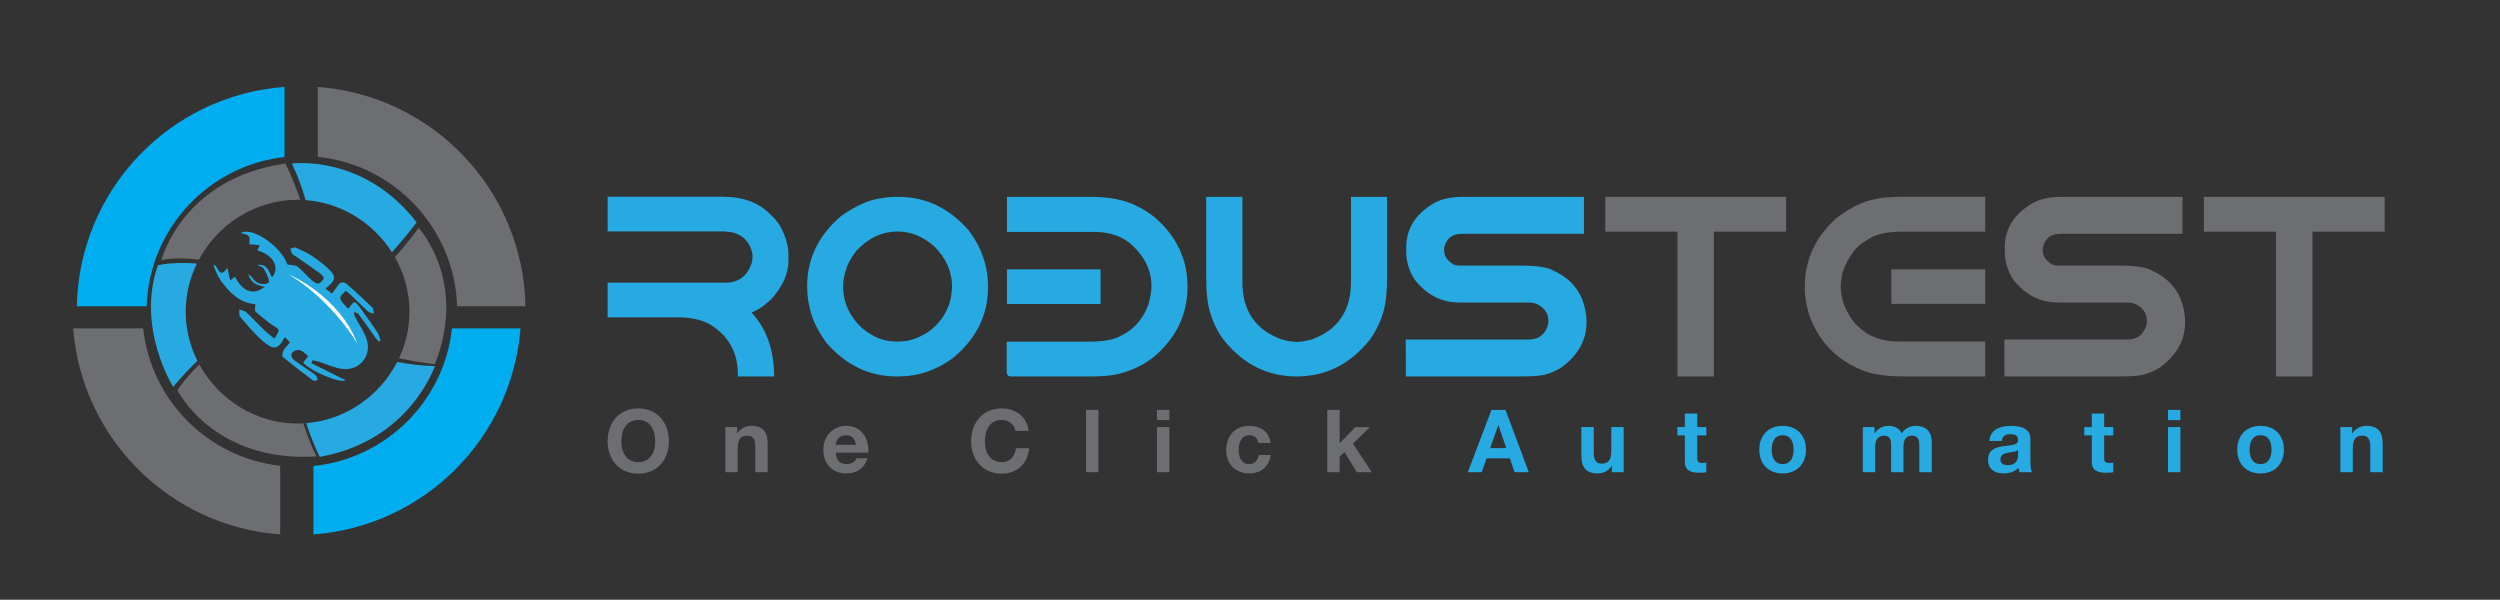 <?xml version="1.0" encoding="utf-8"?>
<!-- Generator: Adobe Illustrator 16.0.0, SVG Export Plug-In . SVG Version: 6.00 Build 0)  -->
<!DOCTYPE svg PUBLIC "-//W3C//DTD SVG 1.1//EN" "http://www.w3.org/Graphics/SVG/1.1/DTD/svg11.dtd">
<svg version="1.1" xmlns="http://www.w3.org/2000/svg" xmlns:xlink="http://www.w3.org/1999/xlink" x="0px" y="0px"
	 width="556.472px" height="133.494px" viewBox="0 0 556.472 133.494" enable-background="new 0 0 556.472 133.494"
	 xml:space="preserve">
<rect x="0" y="0" width="556.472" height="133.494" fill="#333333" stroke="none"/>
<g id="Layer_2">
	<g>
		<path fill="#6D6E71" d="M142.071,90.912c4.291,0,6.814,3.204,6.814,7.32c0,3.999-2.524,7.203-6.814,7.203
			c-4.291,0-6.815-3.204-6.815-7.203C135.256,94.116,137.78,90.912,142.071,90.912z M142.071,102.872
			c2.737,0,3.767-2.329,3.767-4.64c0-2.427-1.029-4.757-3.767-4.757c-2.738,0-3.767,2.33-3.767,4.757
			C138.304,100.542,139.333,102.872,142.071,102.872z"/>
		<path fill="#6D6E71" d="M161.458,95.067h2.621v1.397h0.058c0.699-1.126,1.903-1.669,3.068-1.669c2.932,0,3.669,1.65,3.669,4.135
			v6.175h-2.757v-5.67c0-1.65-0.486-2.466-1.767-2.466c-1.495,0-2.136,0.835-2.136,2.874v5.262h-2.757V95.067z"/>
		<path fill="#6D6E71" d="M186.03,100.755c0.078,1.748,0.932,2.544,2.465,2.544c1.107,0,2-0.68,2.175-1.301h2.427
			c-0.776,2.368-2.427,3.378-4.698,3.378c-3.165,0-5.126-2.175-5.126-5.281c0-3.009,2.078-5.3,5.126-5.3
			c3.417,0,5.067,2.873,4.873,5.96H186.03z M190.515,99.008c-0.252-1.398-0.854-2.136-2.194-2.136c-1.748,0-2.252,1.359-2.291,2.136
			H190.515z"/>
		<path fill="#6D6E71" d="M226.014,95.902c-0.194-1.379-1.514-2.427-3.029-2.427c-2.737,0-3.767,2.33-3.767,4.757
			c0,2.311,1.029,4.64,3.767,4.64c1.864,0,2.912-1.281,3.146-3.106h2.951c-0.311,3.456-2.699,5.67-6.097,5.67
			c-4.291,0-6.815-3.204-6.815-7.203c0-4.116,2.524-7.32,6.815-7.32c3.048,0,5.611,1.786,5.98,4.99H226.014z"/>
		<path fill="#6D6E71" d="M241.733,91.242h2.757v13.863h-2.757V91.242z"/>
		<path fill="#6D6E71" d="M260.288,93.514h-2.757v-2.272h2.757V93.514z M257.531,95.067h2.757v10.038h-2.757V95.067z"/>
		<path fill="#6D6E71" d="M280.085,98.6c-0.175-1.126-0.893-1.728-2.039-1.728c-1.767,0-2.35,1.786-2.35,3.262
			c0,1.437,0.563,3.165,2.291,3.165c1.282,0,2.02-0.815,2.194-2.039h2.66c-0.35,2.66-2.194,4.116-4.834,4.116
			c-3.029,0-5.067-2.136-5.067-5.146c0-3.125,1.864-5.436,5.126-5.436c2.368,0,4.543,1.242,4.718,3.805H280.085z"/>
		<path fill="#6D6E71" d="M295.436,91.242h2.757v7.437l3.476-3.611h3.262l-3.786,3.688l4.213,6.35h-3.339l-2.757-4.485l-1.068,1.029
			v3.456h-2.757V91.242z"/>
		<path fill="#27AAE1" d="M331.983,91.242h3.126l5.185,13.863h-3.165l-1.049-3.087h-5.184l-1.087,3.087h-3.087L331.983,91.242z
			 M331.692,99.746h3.592l-1.747-5.087h-0.039L331.692,99.746z"/>
		<path fill="#27AAE1" d="M361.409,105.105h-2.621v-1.398h-0.059c-0.698,1.126-1.902,1.67-3.067,1.67c-2.932,0-3.67-1.65-3.67-4.136
			v-6.174h2.758v5.669c0,1.65,0.485,2.466,1.767,2.466c1.495,0,2.136-0.835,2.136-2.873v-5.262h2.757V105.105z"/>
		<path fill="#27AAE1" d="M377.787,95.067h2.02v1.845h-2.02v4.97c0,0.933,0.233,1.165,1.165,1.165c0.291,0,0.563-0.02,0.854-0.077
			v2.155c-0.467,0.077-1.068,0.097-1.611,0.097c-1.689,0-3.165-0.389-3.165-2.388v-5.922h-1.67v-1.845h1.67v-3.01h2.757V95.067z"/>
		<path fill="#27AAE1" d="M396.789,94.795c3.164,0,5.203,2.097,5.203,5.3c0,3.185-2.039,5.281-5.203,5.281
			c-3.146,0-5.185-2.097-5.185-5.281C391.604,96.892,393.644,94.795,396.789,94.795z M396.789,103.299
			c1.883,0,2.446-1.611,2.446-3.204c0-1.611-0.563-3.223-2.446-3.223c-1.864,0-2.428,1.611-2.428,3.223
			C394.361,101.688,394.925,103.299,396.789,103.299z"/>
		<path fill="#27AAE1" d="M414.644,95.067h2.602v1.359h0.039c0.718-1.029,1.767-1.631,3.067-1.631c1.262,0,2.389,0.466,2.932,1.669
			c0.583-0.873,1.631-1.669,3.029-1.669c2.136,0,3.669,0.99,3.669,3.592v6.718h-2.757v-5.689c0-1.339-0.116-2.446-1.689-2.446
			c-1.553,0-1.844,1.282-1.844,2.544v5.592h-2.757v-5.631c0-1.165,0.077-2.505-1.67-2.505c-0.544,0-1.864,0.35-1.864,2.311v5.825
			h-2.757V95.067z"/>
		<path fill="#27AAE1" d="M442.825,98.154c0.155-2.582,2.466-3.358,4.718-3.358c2,0,4.407,0.446,4.407,2.854v5.223
			c0,0.913,0.097,1.825,0.35,2.233h-2.796c-0.098-0.311-0.175-0.641-0.194-0.971c-0.874,0.912-2.155,1.242-3.378,1.242
			c-1.903,0-3.417-0.951-3.417-3.01c0-2.271,1.708-2.814,3.417-3.048c1.688-0.252,3.262-0.194,3.262-1.32
			c0-1.185-0.815-1.359-1.786-1.359c-1.049,0-1.729,0.428-1.825,1.515H442.825z M449.193,100.193
			c-0.466,0.407-1.437,0.427-2.291,0.582c-0.854,0.175-1.631,0.466-1.631,1.476c0,1.029,0.796,1.281,1.688,1.281
			c2.155,0,2.233-1.708,2.233-2.311V100.193z"/>
		<path fill="#27AAE1" d="M468.367,95.067h2.02v1.845h-2.02v4.97c0,0.933,0.232,1.165,1.165,1.165c0.291,0,0.563-0.02,0.854-0.077
			v2.155c-0.467,0.077-1.068,0.097-1.612,0.097c-1.688,0-3.164-0.389-3.164-2.388v-5.922h-1.67v-1.845h1.67v-3.01h2.757V95.067z"/>
		<path fill="#27AAE1" d="M485.33,93.514h-2.757v-2.272h2.757V93.514z M482.573,95.067h2.757v10.038h-2.757V95.067z"/>
		<path fill="#27AAE1" d="M503.168,94.795c3.165,0,5.203,2.097,5.203,5.3c0,3.185-2.038,5.281-5.203,5.281
			c-3.146,0-5.184-2.097-5.184-5.281C497.984,96.892,500.022,94.795,503.168,94.795z M503.168,103.299
			c1.883,0,2.446-1.611,2.446-3.204c0-1.611-0.563-3.223-2.446-3.223c-1.864,0-2.427,1.611-2.427,3.223
			C500.741,101.688,501.304,103.299,503.168,103.299z"/>
		<path fill="#27AAE1" d="M520.944,95.067h2.62v1.397h0.059c0.699-1.126,1.902-1.669,3.067-1.669c2.933,0,3.67,1.65,3.67,4.135
			v6.175h-2.757v-5.67c0-1.65-0.485-2.466-1.767-2.466c-1.495,0-2.136,0.835-2.136,2.874v5.262h-2.757V95.067z"/>
	</g>
</g>
<g id="Layer_1">
	<g>
		<path fill="#27AAE1" d="M135.256,43.794h25.704c4.534,0,8.087,1.36,10.659,4.081c1.147,1.074,1.943,2.11,2.387,3.109
			c1,1.999,1.499,3.951,1.499,5.857v1.139c0,2.924-1.268,5.782-3.803,8.576c-1.629,1.555-3.109,2.553-4.441,2.998
			c3.368,3.591,5.052,8.337,5.052,14.239h-8.078v-0.61c0-4.367-1.767-7.837-5.301-10.409c-2.017-1.425-4.654-2.138-7.911-2.138
			h-15.767v-7.716h26.204c2.868,0,4.811-1.415,5.829-4.247c0.111-0.574,0.185-1.055,0.222-1.443c0-1.573-0.657-2.998-1.971-4.274
			c-1.128-0.889-2.332-1.333-3.608-1.333c0-0.075-0.389-0.111-1.166-0.111h-25.51V43.794z"/>
		<path fill="#27AAE1" d="M199.682,43.822h0.277c6.144,0,11.39,2.517,15.738,7.55c2.813,3.775,4.219,7.883,4.219,12.325v0.278
			c0,6.143-2.572,11.361-7.717,15.654c-3.738,2.775-7.837,4.163-12.296,4.163h-0.277c-6.107,0-11.335-2.498-15.683-7.494
			c-1.518-2.128-2.582-4.081-3.192-5.857c-0.722-2.221-1.083-4.395-1.083-6.522v-0.277c0-6.032,2.489-11.195,7.467-15.489
			c3.368-2.405,6.439-3.756,9.215-4.053C197.202,43.915,198.312,43.822,199.682,43.822z M187.663,63.752
			c0,3.479,1.36,6.532,4.08,9.159c2.424,2.073,4.969,3.108,7.633,3.108h0.777c2.146,0,4.33-0.73,6.551-2.192
			c2.294-1.684,3.849-3.831,4.663-6.44c0.259-0.684,0.444-1.859,0.555-3.523c0-3.406-1.323-6.412-3.97-9.022
			c-2.48-2.202-5.2-3.303-8.16-3.303c-3.461,0-6.533,1.443-9.216,4.331c-1.128,1.48-1.841,2.738-2.137,3.775
			C187.921,61.087,187.663,62.457,187.663,63.752z"/>
		<path fill="#27AAE1" d="M224.136,43.822h18.68c4.238,0,7.68,0.694,10.326,2.082c1.147,0.537,2.424,1.342,3.831,2.415
			c4.903,4.219,7.356,9.391,7.356,15.517c0,6.161-2.508,11.371-7.522,15.627c-2.461,1.943-5.376,3.267-8.744,3.97
			c-1.591,0.239-3.275,0.36-5.052,0.36h-18.125c-0.537-0.093-0.805-0.435-0.805-1.026v-6.718h18.347
			c3.091,0,5.367-0.397,6.828-1.193c2.924-1.333,5.016-3.608,6.273-6.829c0.519-1.609,0.777-3.08,0.777-4.412
			c0-3.535-1.61-6.709-4.83-9.521c-2.091-1.646-4.719-2.47-7.883-2.47h-19.458V43.822z M224.136,59.95h20.846v7.715h-20.846V59.95z"
			/>
		<path fill="#27AAE1" d="M288.615,83.792c-6.402,0-11.76-2.646-16.071-7.938c-0.814-1.055-1.397-1.971-1.748-2.748
			c-0.52-0.906-1.01-2.127-1.472-3.664c-0.556-1.85-0.833-4.367-0.833-7.549V43.822h8.051v18.931c0,6.366,2.877,10.622,8.633,12.769
			c1.294,0.371,2.441,0.564,3.44,0.583c0.999-0.019,2.156-0.212,3.47-0.583c5.755-2.146,8.633-6.402,8.633-12.769V43.822h8.022
			v18.071c0,3.182-0.278,5.699-0.833,7.549c-0.463,1.537-0.954,2.758-1.472,3.664c-0.352,0.76-0.926,1.676-1.721,2.748
			C300.385,81.147,295.019,83.792,288.615,83.792z"/>
		<path fill="#27AAE1" d="M325.617,43.822h26.952v8.217h-27.202c-2.129,0-3.434,1.046-3.914,3.137v0.583
			c0,1.241,0.694,2.276,2.082,3.109c0.425,0.167,0.869,0.25,1.332,0.25h13.684c3.517,0,5.904,0.36,7.162,1.083
			c3.108,1.388,5.255,3.506,6.439,6.355c0.667,1.758,1,3.469,1,5.135c0,3.997-1.87,7.366-5.607,10.104
			c-1.11,0.704-2.388,1.249-3.831,1.638c-1.073,0.239-2.858,0.36-5.357,0.36h-25.425l-0.028-8.216h27.313
			c2.295,0,3.756-1.129,4.386-3.387l0.056-0.75c0-1.591-0.786-2.813-2.359-3.664c-0.556-0.295-1.269-0.443-2.138-0.443h-15.35
			c-4.016,0-7.365-1.758-10.048-5.273c-1.166-1.943-1.749-3.914-1.749-5.913v-1.083c0-4.108,1.999-7.356,5.996-9.743
			C320.676,44.322,322.878,43.822,325.617,43.822z"/>
		<path fill="#6D6E71" d="M357.315,43.822h40.249v7.745h-16.072v32.226h-8.104V51.566h-16.072V43.822z"/>
		<path fill="#6D6E71" d="M424.378,43.794h17.516v7.772h-18.654c-3.367,0-5.921,0.62-7.66,1.86c-2.369,1.24-4.183,3.637-5.44,7.189
			c-0.277,1.203-0.416,2.238-0.416,3.109c0,3.016,1.128,5.847,3.386,8.492c1.48,1.426,2.868,2.37,4.164,2.832
			c1.425,0.648,3.377,0.971,5.856,0.971h18.765v7.772h-17.877c-4.57,0-7.956-0.555-10.158-1.665
			c-4.923-2.146-8.448-5.663-10.576-10.549c-1.037-2.442-1.555-5.041-1.555-7.799c0-5.959,2.36-11.047,7.079-15.267
			c3.09-2.332,5.885-3.71,8.383-4.136C418.466,43.988,420.862,43.794,424.378,43.794z M420.991,59.95h20.902v7.688h-20.902V59.95z"
			/>
		<path fill="#6D6E71" d="M458.853,43.822h26.952v8.217h-27.202c-2.129,0-3.434,1.046-3.914,3.137v0.583
			c0,1.241,0.694,2.276,2.082,3.109c0.425,0.167,0.869,0.25,1.332,0.25h13.684c3.517,0,5.904,0.36,7.162,1.083
			c3.109,1.388,5.255,3.506,6.439,6.355c0.667,1.758,1,3.469,1,5.135c0,3.997-1.87,7.366-5.607,10.104
			c-1.11,0.704-2.387,1.249-3.831,1.638c-1.073,0.239-2.858,0.36-5.356,0.36h-25.426l-0.028-8.216h27.313
			c2.295,0,3.756-1.129,4.386-3.387l0.056-0.75c0-1.591-0.786-2.813-2.359-3.664c-0.556-0.295-1.269-0.443-2.138-0.443h-15.349
			c-4.017,0-7.366-1.758-10.049-5.273c-1.166-1.943-1.749-3.914-1.749-5.913v-1.083c0-4.108,1.999-7.356,5.996-9.743
			C453.911,44.322,456.113,43.822,458.853,43.822z"/>
		<path fill="#6D6E71" d="M490.551,43.822H530.8v7.745h-16.072v32.226h-8.104V51.566h-16.072V43.822z"/>
	</g>
</g>
<g id="Layer_3">
	<path fill="#00AEEF" d="M32.639,68.166c0.566-17.269,13.786-31.33,30.688-33.211V19.35C37.795,21.221,17.603,42.274,17.1,68.166
		H32.639z"/>
	<path fill="#6D6E71" d="M31.865,73.098H16.283c1.92,24.518,21.533,44.055,46.085,45.855v-15.276
		C46.333,101.893,33.613,89.146,31.865,73.098z"/>
	<path fill="#6D6E71" d="M101.752,68.166h15.208c-0.503-25.892-20.695-46.944-46.231-48.816v15.563
		C87.793,36.646,101.179,50.785,101.752,68.166z"/>
	<path fill="#00AEEF" d="M100.603,73.098c-1.755,16.158-14.64,28.978-30.833,30.622v15.233
		c24.552-1.801,44.167-21.338,46.084-45.855H100.603z"/>
	<path fill="#6D6E71" d="M66.24,44.469c0.197,0,0.393,0.011,0.589,0.016c-1.683-5.02-3.316-8.078-3.316-8.078
		C40.507,39.663,35.95,57.894,35.95,57.894c2.311-0.508,5.202-0.472,8.322-0.106C48.495,49.921,56.826,44.469,66.24,44.469z"/>
	<path fill="#27AAE1" d="M41.337,69.373c0-3.814,0.894-7.45,2.481-10.707c-5.663-0.446-8.665,0.386-8.665,0.386
		c-4.919,13.891,3.4,27.059,3.4,27.059c1.732-2.084,3.547-4.015,5.384-5.798C42.28,76.993,41.337,73.278,41.337,69.373z"/>
	<path fill="#6D6E71" d="M66.24,94.275c-9.349,0-17.631-5.372-21.882-13.152c-1.835,1.809-3.515,3.729-4.865,5.71
		c0,0,7.958,16.207,30.966,14.76c0,0-1.363-2.483-2.956-7.351C67.085,94.264,66.663,94.275,66.24,94.275z"/>
	<path fill="#27AAE1" d="M88.415,80.559c-3.873,7.532-11.476,12.932-20.243,13.632c1.585,4.853,3.011,7.492,3.011,7.492
		c20.111-3.527,25.61-20.203,25.61-20.203C94.045,81.454,91.212,81.106,88.415,80.559z"/>
	<path fill="#6D6E71" d="M93.174,50.732c-1.639,2.267-3.438,4.438-5.287,6.481c2.064,3.613,3.255,7.768,3.255,12.159
		c0,3.676-0.835,7.185-2.317,10.351c4.966,1.099,7.968,1.322,7.968,1.322C104.173,62.524,93.174,50.732,93.174,50.732z"/>
	<path fill="#27AAE1" d="M87.247,56.152c3.411-3.83,5.496-6.65,5.496-6.65C80.877,34.164,64.96,36.407,64.96,36.407
		c1.233,2.508,2.243,5.285,3.07,8.136C76.045,45.135,83.101,49.656,87.247,56.152z"/>
	<g>
		<g>
			<path fill-rule="evenodd" clip-rule="evenodd" fill="#27AAE1" d="M63.961,58.864c0.945,0.189,1.783,0.125,2.285,0.506
				c1.042,0.789,1.875,1.85,2.854,2.731c0.49,0.44,1.097,0.971,1.684,1.015c0.413,0.03,0.977-0.631,1.273-1.105
				c0.099-0.158-0.344-0.814-0.676-1.055c-1.837-1.336-3.718-2.617-5.583-3.915c-0.266-0.187-0.611-0.32-0.775-0.572
				c-0.205-0.319-0.261-0.736-0.381-1.11c0.375-0.096,0.829-0.376,1.109-0.254c1.265,0.55,2.557,1.1,3.696,1.865
				c1.417,0.951,2.801,2.004,4.001,3.211c1.313,1.32,1.159,2.168-0.223,3.392c-0.208,0.185-0.42,0.362-0.788,0.68
				c0.497,0.376,0.942,0.712,1.455,1.099c0.469-0.645,0.897-1.176,1.266-1.75c0.601-0.933,1.396-0.942,2.117-0.313
				c1.916,1.676,3.787,3.406,5.615,5.18c0.282,0.272,0.238,0.885,0.346,1.341c-0.44-0.149-0.985-0.185-1.303-0.471
				c-1.308-1.178-2.542-2.439-3.816-3.656c-0.361-0.345-0.763-0.645-1.127-0.95c-1.733,1.546-1.714,1.667,0.443,3.91
				c0.085-0.021,0.211-0.016,0.248-0.07c1.156-1.674,1.268-1.696,2.492-0.035c1.317,1.79,2.606,3.602,3.841,5.449
				c0.348,0.52,0.461,1.196,0.682,1.8c-0.14,0.071-0.282,0.144-0.422,0.214c-0.243-0.289-0.505-0.564-0.725-0.87
				c-1.24-1.731-2.448-3.485-3.726-5.187c-0.208-0.277-0.706-0.336-1.07-0.494c0.088,0.359,0.111,0.751,0.274,1.07
				c0.881,1.719,2.094,3.332,2.637,5.146c1.081,3.604-1.648,6.868-5.387,6.46c-1.794-0.196-3.513-1.059-5.271-1.605
				c-0.469-0.144-0.957-0.228-1.437-0.338c-0.08,0.226-0.161,0.454-0.241,0.681c2.527,1.253,5.053,2.509,7.646,3.797
				c-1.404,0.703-7.972-2.096-9.516-3.979c0.363-0.435,0.737-0.881,1.159-1.386c-0.417-0.35-0.813-0.721-1.249-1.037
				c-0.932-0.679-2.272-0.325-2.529,0.753c-0.079,0.33,0.328,0.919,0.672,1.179c1.146,0.863,2.37,1.621,3.553,2.438
				c0.458,0.314,0.931,0.631,1.306,1.03c0.213,0.227,0.241,0.627,0.353,0.947c-0.337,0.049-0.799,0.264-0.992,0.118
				c-2.293-1.713-4.569-3.45-6.774-5.273c-0.217-0.179-0.075-1.039,0.15-1.445c0.349-0.63,0.91-1.143,1.435-1.769
				c-0.333-0.368-0.684-0.756-1.033-1.141c-0.131,0.089-0.237,0.122-0.273,0.189c-1.363,2.607-2.452,2.635-4.793,0.591
				c-1.832-1.599-3.397-3.515-4.989-5.37c-0.294-0.342-0.141-1.067-0.194-1.615c0.518,0.188,1.158,0.24,1.529,0.585
				c1.359,1.26,2.611,2.637,3.942,3.928c0.657,0.638,1.402,1.189,2.343,1.978c0.375-0.729,1.037-1.429,0.91-1.931
				c-0.13-0.515-1.042-0.821-1.591-1.248c-1.189-0.922-2.416-1.806-3.505-2.834c-0.262-0.249-0.047-1.001-0.053-1.665
				c-3.36-0.237-5.667-2.457-7.606-5.134c-0.777-1.074-1.294-2.335-1.766-3.63c1.265,0.018,1.083,3.476,3.155,0.702
				c0.232,1.047,0.401,1.81,0.612,2.764c0.473-0.353,0.768-0.573,1.074-0.802c1.774,3.4,4.159,4.221,6.632,2.211
				c-1.646-0.273-3.108-0.729-3.694-2.83c0.396,0.332,0.578,0.455,0.724,0.611c0.377,0.402,0.67,0.923,1.119,1.207
				c1.064,0.678,2.838,0.5,2.78-0.183c-0.085-0.983-0.662-1.964-1.187-2.852c-0.214-0.363-0.839-0.485-1.468-0.818
				c1.769-0.101,2.264,0.354,3.31,2.798c1.88-2.085,0.313-5.074-3.248-5.997c0.139-0.321,0.272-0.627,0.516-1.189
				c-0.854-0.069-1.627-0.133-2.273-0.186c-0.03-0.631,0.155-1.4-0.147-1.793c-0.323-0.421-1.107-0.486-1.785-0.741
				C56.231,50.375,62.665,54.98,63.961,58.864z"/>
		</g>
		<path fill-rule="evenodd" clip-rule="evenodd" fill="#FFFFFF" d="M64.315,61.094c0,0,11.252,4.761,15.253,15.456
			C79.568,76.55,74.497,67.381,64.315,61.094z"/>
	</g>
</g>
</svg>
